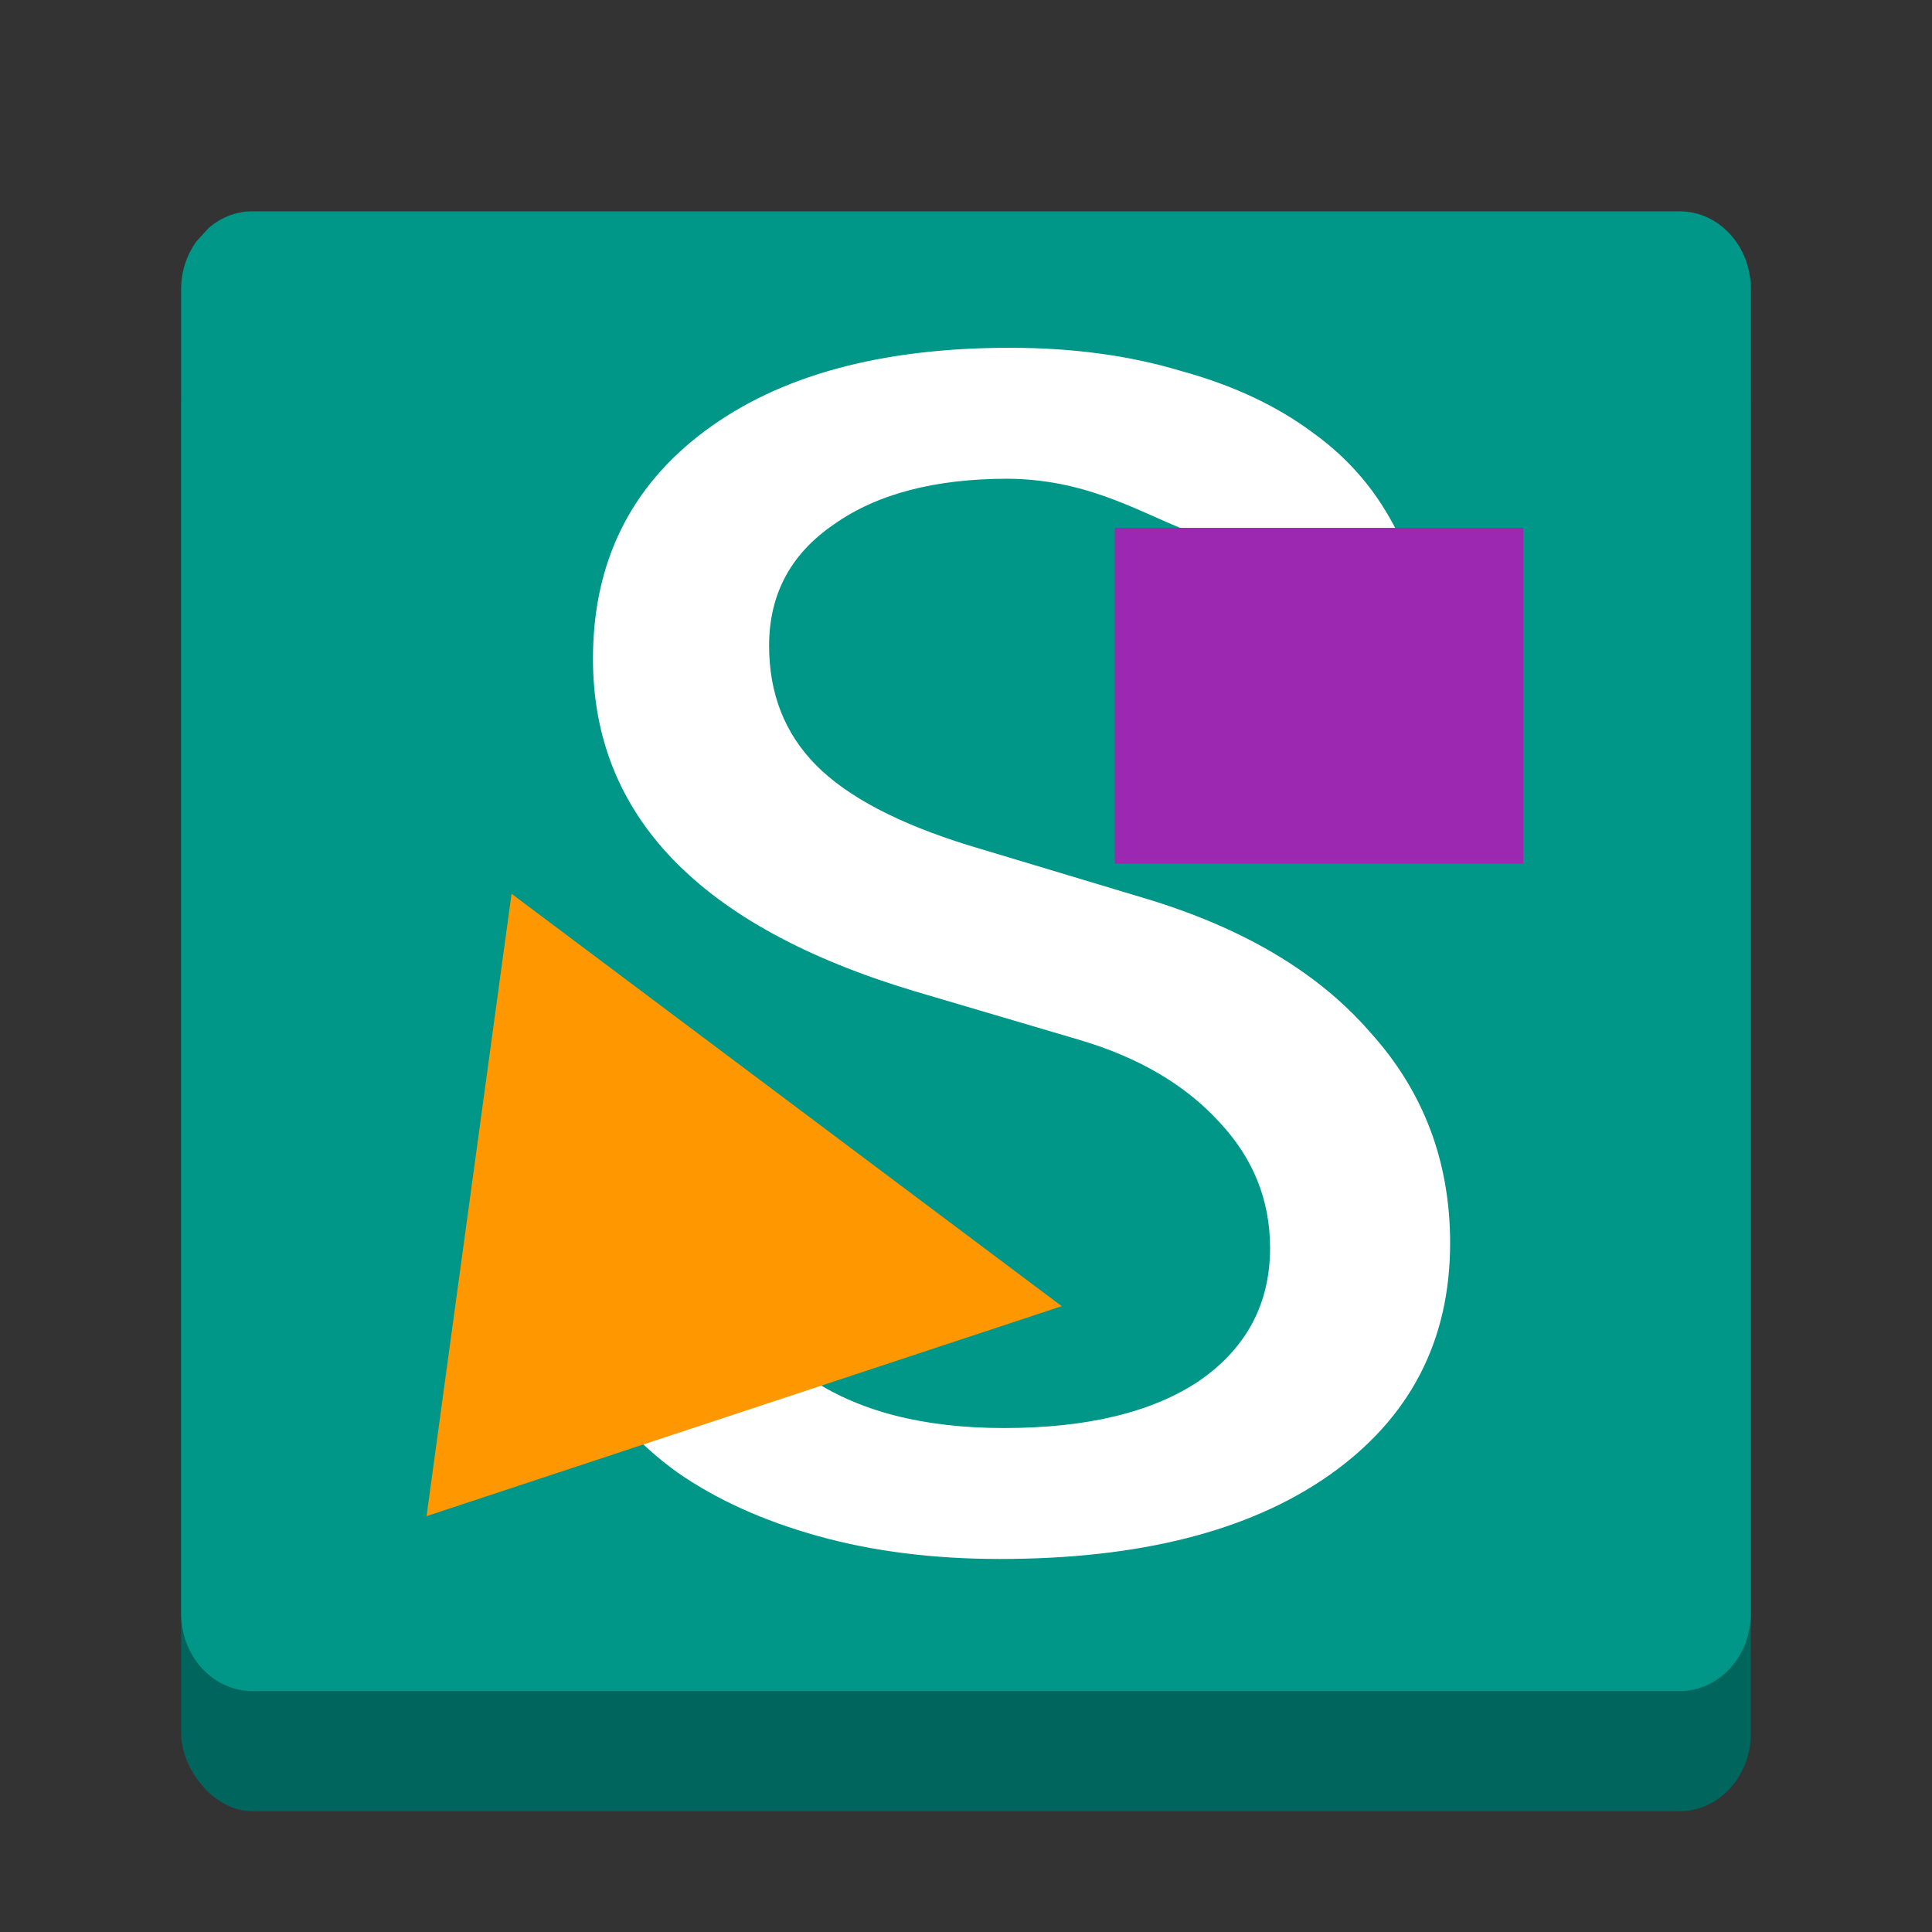 <svg height="128" width="128" xmlns="http://www.w3.org/2000/svg"><rect width="100%" height="100%" fill="#333333" stroke="none"/><rect fill="#00655c" height="98.039" rx="4.727" ry="5.161" stroke-width="1.875" width="104" x="12" y="21.961"/><path d="m16.727 14c-1.098 0-2.094.417-2.895 1.098l-.826.902c-.623.874-1.006 1.962-1.006 3.16v39.057 41.119 7.543c0 2.859 2.108 5.16 4.727 5.16h21.307 37.67 35.57c2.619 0 4.727-2.302 4.727-5.16v-38.82-41.119-7.779c0-2.859-2.108-5.16-4.727-5.16h-21.088-37.672z" fill="#009688" stroke-width="1.875"/><g transform="matrix(.102 0 0 .102 -123.667 14.795)"><path d="m40 76.69c-1.36 0-2.6-.187-3.72-.56s-2.08-.893-2.88-1.56c-.8-.693-1.427-1.52-1.88-2.48 2.538.037 2.688.023 4.56.16 1.013.827 2.347 1.24 4 1.24 1.707 0 3.04-.387 4-1.16.96-.8 1.44-1.88 1.44-3.24 0-1.173-.347-2.2-1.04-3.08-.693-.907-1.64-1.573-2.84-2l-3.4-1.2c-4.373-1.573-6.56-4.28-6.56-8.12 0-2.347.76-4.2 2.28-5.56s3.6-2.04 6.24-2.04c1.28 0 2.44.187 3.48.56 1.067.347 1.973.853 2.72 1.52.773.667 1.321 1.467 1.721 2.427-1.2-.011-2.467.076-4.441-.107-.98-.484-1.985-1.184-3.52-1.2-1.493 0-2.68.373-3.56 1.12-.88.72-1.32 1.707-1.32 2.96 0 1.173.32 2.147.96 2.92s1.68 1.427 3.12 1.96l3.56 1.28c2.027.72 3.573 1.813 4.64 3.28 1.093 1.44 1.64 3.16 1.64 5.16 0 2.4-.827 4.293-2.48 5.68-1.627 1.36-3.867 2.04-6.72 2.04z" fill="#fff" stroke-width="1.505" transform="matrix(31.778 0 0 26.578 590.851 -1170.704)"/><path d="m357.942 715-197.631 4.103 95.263-173.205z" fill="#ff9800" stroke-width="10" transform="matrix(2.105 -.649 .839 1.977 548.701 -477.898)"/><path d="m1936.531 197.826h265.273v218.143h-265.273z" fill="#9c27b0"/></g></svg>